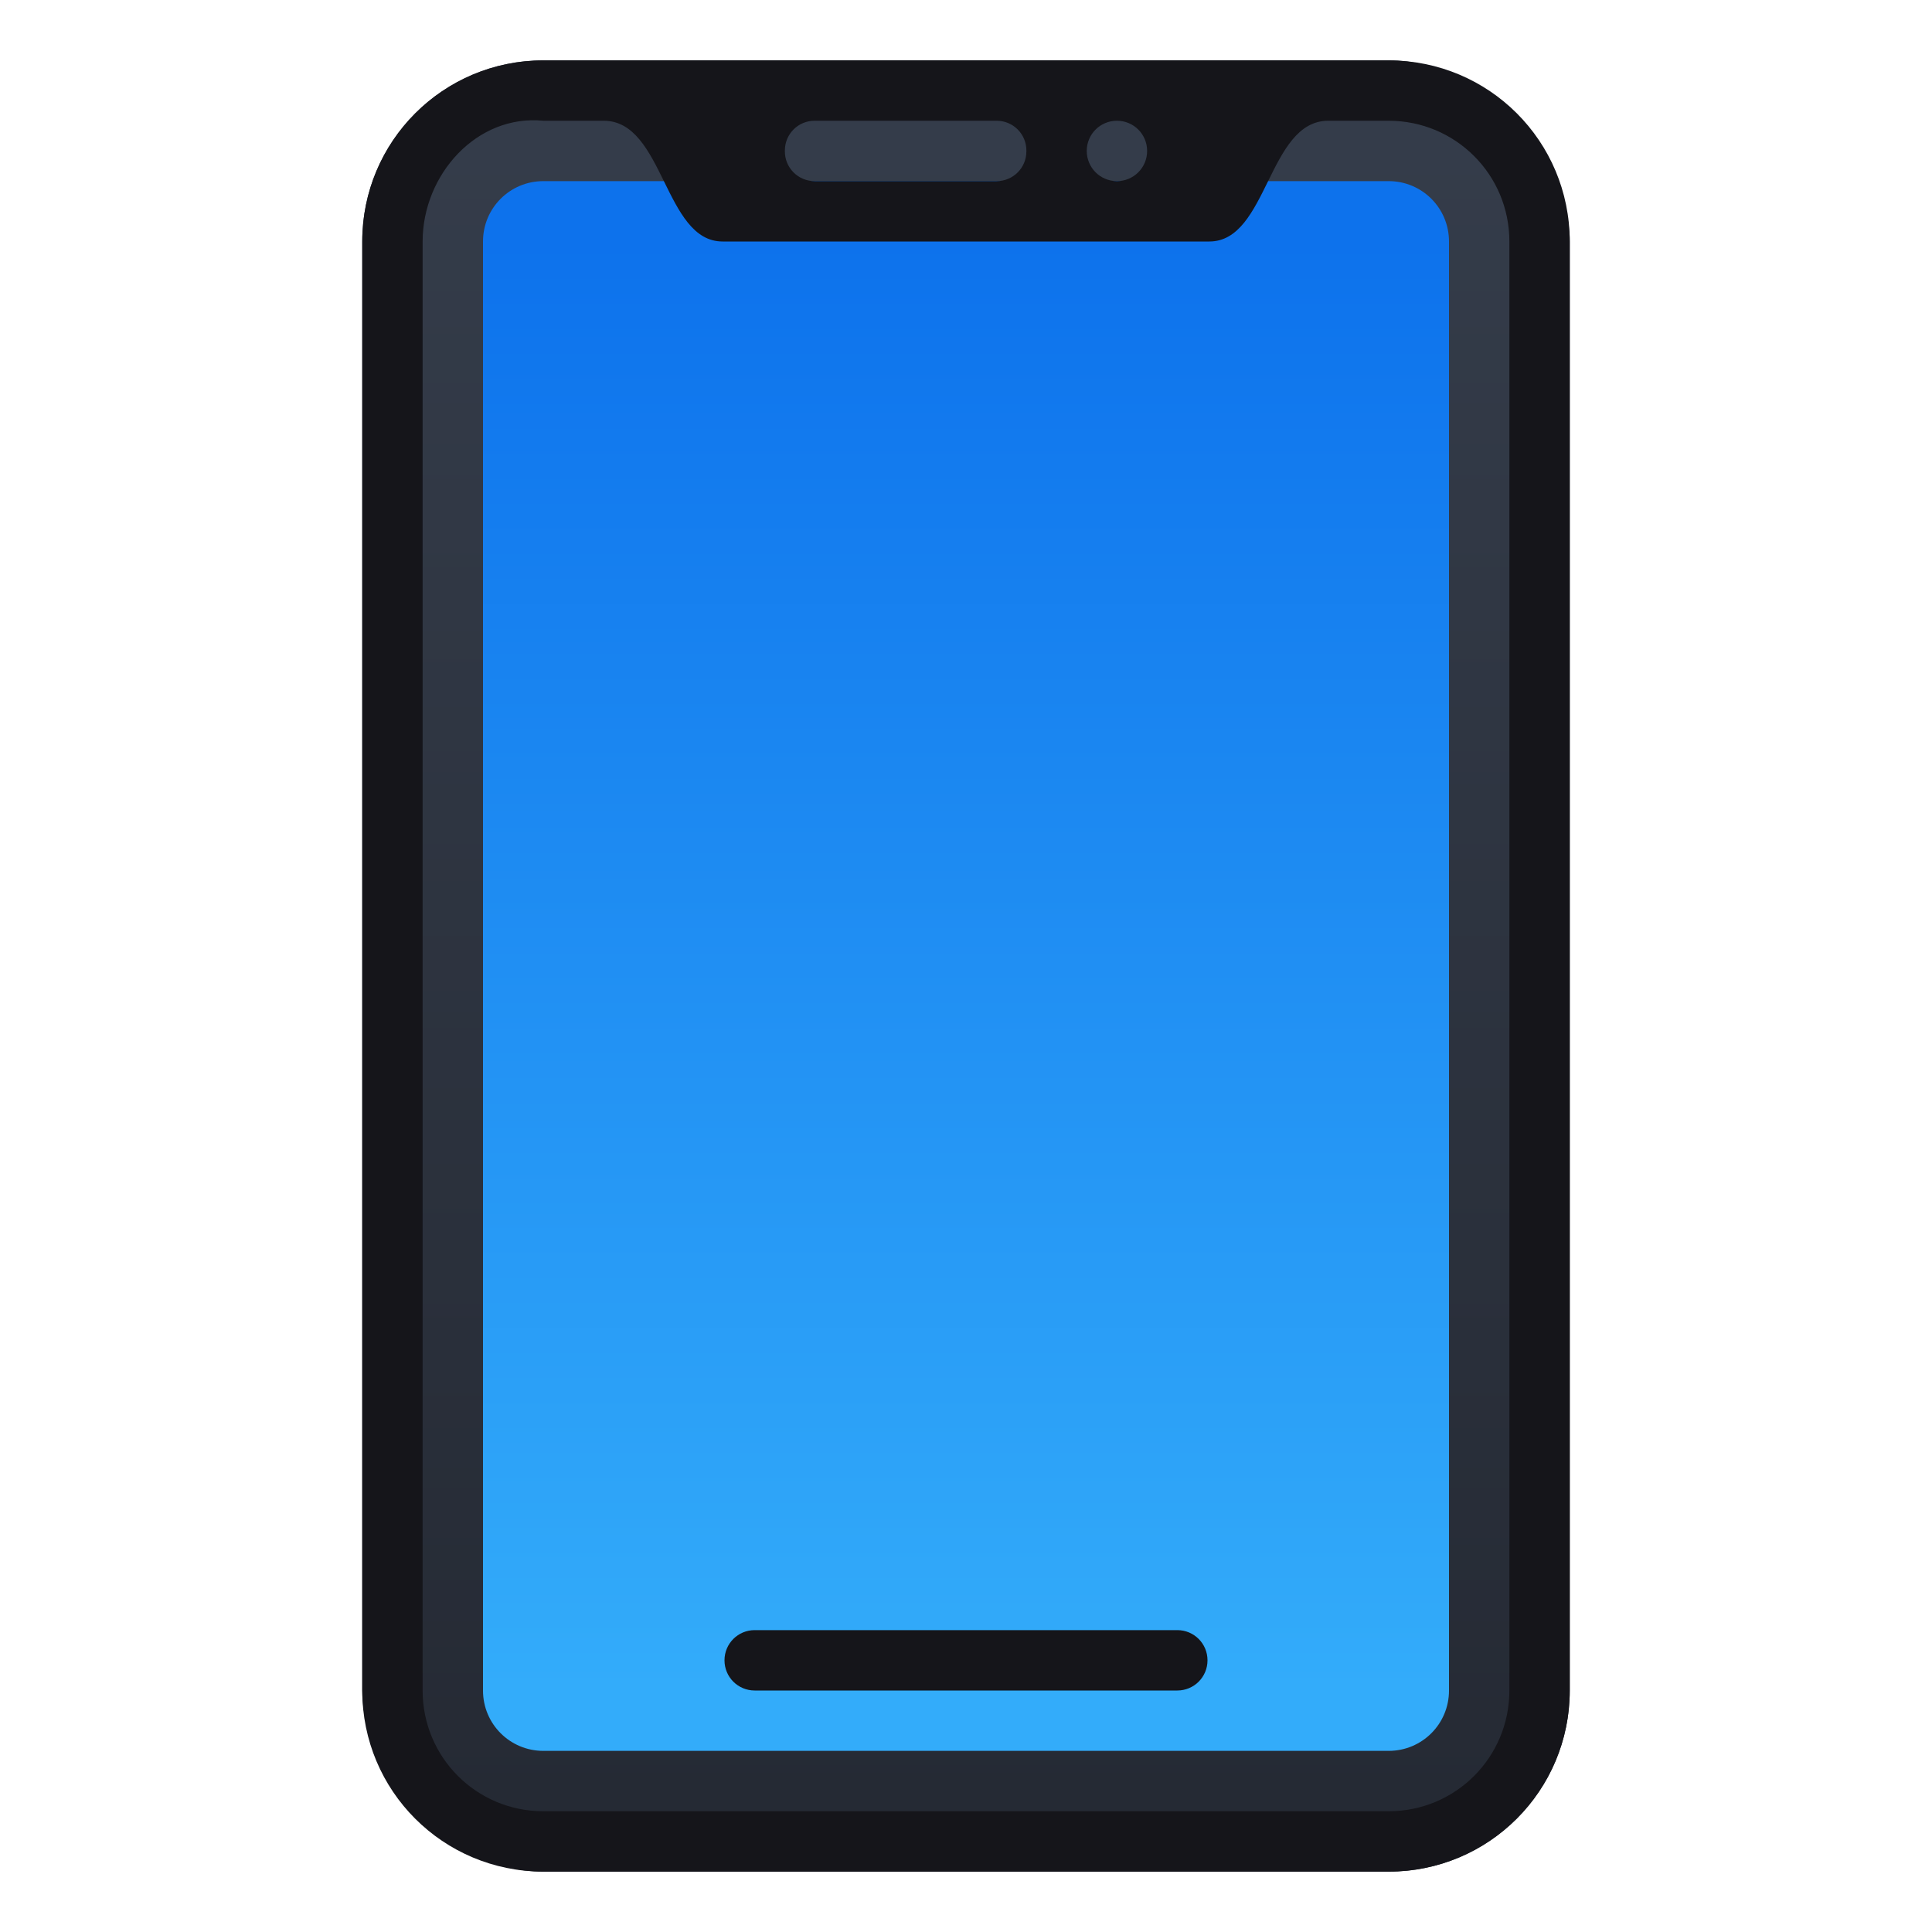 <?xml version="1.0" encoding="UTF-8" standalone="no"?>
<!-- Created with Inkscape (http://www.inkscape.org/) -->

<svg
   xmlns:dc="http://purl.org/dc/elements/1.1/"
   xmlns:cc="http://creativecommons.org/ns#"
   xmlns:rdf="http://www.w3.org/1999/02/22-rdf-syntax-ns#"
   xmlns:svg="http://www.w3.org/2000/svg"
   xmlns="http://www.w3.org/2000/svg"
   xmlns:xlink="http://www.w3.org/1999/xlink"
   xmlns:sodipodi="http://sodipodi.sourceforge.net/DTD/sodipodi-0.dtd"
   xmlns:inkscape="http://www.inkscape.org/namespaces/inkscape"
   width="32"
   height="32"
   viewBox="0 0 32 32"
   version="1.1"
   id="svg8"
   inkscape:version="0.92.2 2405546, 2018-03-11"
   sodipodi:docname="kdeconnect.svg">
  <title
     id="title7895">Antu icon Theme</title>
  <defs
     id="defs2">
    <linearGradient
       inkscape:collect="always"
       xlink:href="#linearGradient4506"
       id="linearGradient1186"
       x1="-51"
       y1="320.65"
       x2="-51"
       y2="291.65"
       gradientUnits="userSpaceOnUse" />
    <linearGradient
       inkscape:collect="always"
       id="linearGradient4506">
      <stop
         style="stop-color:#252a34;stop-opacity:1"
         offset="0"
         id="stop4502" />
      <stop
         style="stop-color:#353d4b;stop-opacity:1"
         offset="1"
         id="stop4504" />
    </linearGradient>
    <linearGradient
       id="linearGradient1962"
       inkscape:collect="always">
      <stop
         id="stop1958"
         offset="0"
         style="stop-color:#33acfa;stop-opacity:1" />
      <stop
         id="stop1960"
         offset="1"
         style="stop-color:#0d72ec;stop-opacity:1" />
    </linearGradient>
    <linearGradient
       inkscape:collect="always"
       xlink:href="#linearGradient1962"
       id="linearGradient893"
       x1="-51"
       y1="318.65"
       x2="-51"
       y2="294.65"
       gradientUnits="userSpaceOnUse" />
  </defs>
  <sodipodi:namedview
     id="base"
     pagecolor="#ffffff"
     bordercolor="#666666"
     borderopacity="1.0"
     inkscape:pageopacity="0.0"
     inkscape:pageshadow="2"
     inkscape:zoom="7.9999996"
     inkscape:cx="8.7437435"
     inkscape:cy="18.308503"
     inkscape:document-units="px"
     inkscape:current-layer="g1196"
     showgrid="true"
     units="px"
     inkscape:window-width="1360"
     inkscape:window-height="711"
     inkscape:window-x="0"
     inkscape:window-y="28"
     inkscape:window-maximized="1"
     objecttolerance="10"
     gridtolerance="10"
     guidetolerance="10">
    <inkscape:grid
       type="xygrid"
       id="grid7897"
       empspacing="4" />
  </sodipodi:namedview>
  <g
     inkscape:label="Capa 1"
     inkscape:groupmode="layer"
     id="layer1"
     transform="translate(0,-282.65)">
    <g
       id="g2044"
       transform="translate(44,-8)">
      <g
         transform="translate(23)"
         id="g1196">
        <rect
           style="fill:url(#linearGradient1186);fill-opacity:1;stroke:none;stroke-width:0.8;stroke-linecap:round;stroke-linejoin:round;stroke-miterlimit:4;stroke-dasharray:none;stroke-opacity:1"
           id="rect837-3-6"
           width="20"
           height="30"
           x="-61"
           y="291.65"
           ry="3" />
        <path
           style="opacity:1;vector-effect:none;fill:url(#linearGradient893);fill-opacity:1;stroke:none;stroke-width:2;stroke-linecap:round;stroke-linejoin:round;stroke-miterlimit:4;stroke-dasharray:none;stroke-dashoffset:0;stroke-opacity:1"
           d="m -58,293.65 h 14 c 0.554,0 1,0.446 1,1 v 24 c 0,0.554 -0.446,1 -1,1 h -14 c -0.554,0 -1,-0.446 -1,-1 v -24 c 0,-0.554 0.446,-1 1,-1 z"
           id="rect834" />
        <path
           style="fill:#15151a;fill-opacity:1;stroke:none;stroke-width:0.8;stroke-linecap:round;stroke-linejoin:round;stroke-miterlimit:4;stroke-dasharray:none;stroke-opacity:0"
           d="M 9,1 C 7.338,1 6,2.338 6,4 v 24 c 0,1.662 1.338,3 3,3 h 14 c 1.662,0 3,-1.338 3,-3 V 4 C 26,2.338 24.662,1 23,1 h -1.969 -10.062 z m 0,1 h 1 c 1,0 1,2 1.968,2 h 8.063 C 21,4 21,2 22,2 h 1 c 1.108,0 2,0.892 2,2 v 24 c 0,1.108 -0.892,2 -2,2 H 9 C 7.892,30 7,29.108 7,28 V 4 C 7,2.892 7.898,1.89 9,2 Z m 4.492,0 h 3.016 C 16.78,2 17,2.22 17,2.492 v 0.016 C 17,2.78 16.78,3 16.508,3 H 13.492 C 13.22,3 13,2.78 13,2.508 V 2.492 C 13,2.22 13.22,2 13.492,2 Z M 18.5,2 C 18.777,2 19,2.223 19,2.5 19,2.777 18.777,3 18.5,3 18.223,3 18,2.777 18,2.5 18,2.223 18.223,2 18.5,2 Z"
           transform="translate(-67,290.65)"
           id="rect835-7"
           inkscape:connector-curvature="0"
           sodipodi:nodetypes="ssssssssccscccccssssssscssssscssssssss" />
        <path
           id="rect995-3"
           d="m -54.5,317.65 h 7 c 0.277,0 0.5,0.223 0.5,0.5 0,0.277 -0.223,0.5 -0.5,0.5 h -7 c -0.277,0 -0.5,-0.223 -0.5,-0.5 0,-0.277 0.223,-0.5 0.5,-0.5 z"
           style="fill:#15151a;fill-opacity:1;stroke:none;stroke-width:0.8;stroke-linecap:round;stroke-linejoin:round;stroke-miterlimit:4;stroke-dasharray:none;stroke-opacity:1"
           inkscape:connector-curvature="0" />
      </g>
    </g>
  </g>
</svg>
